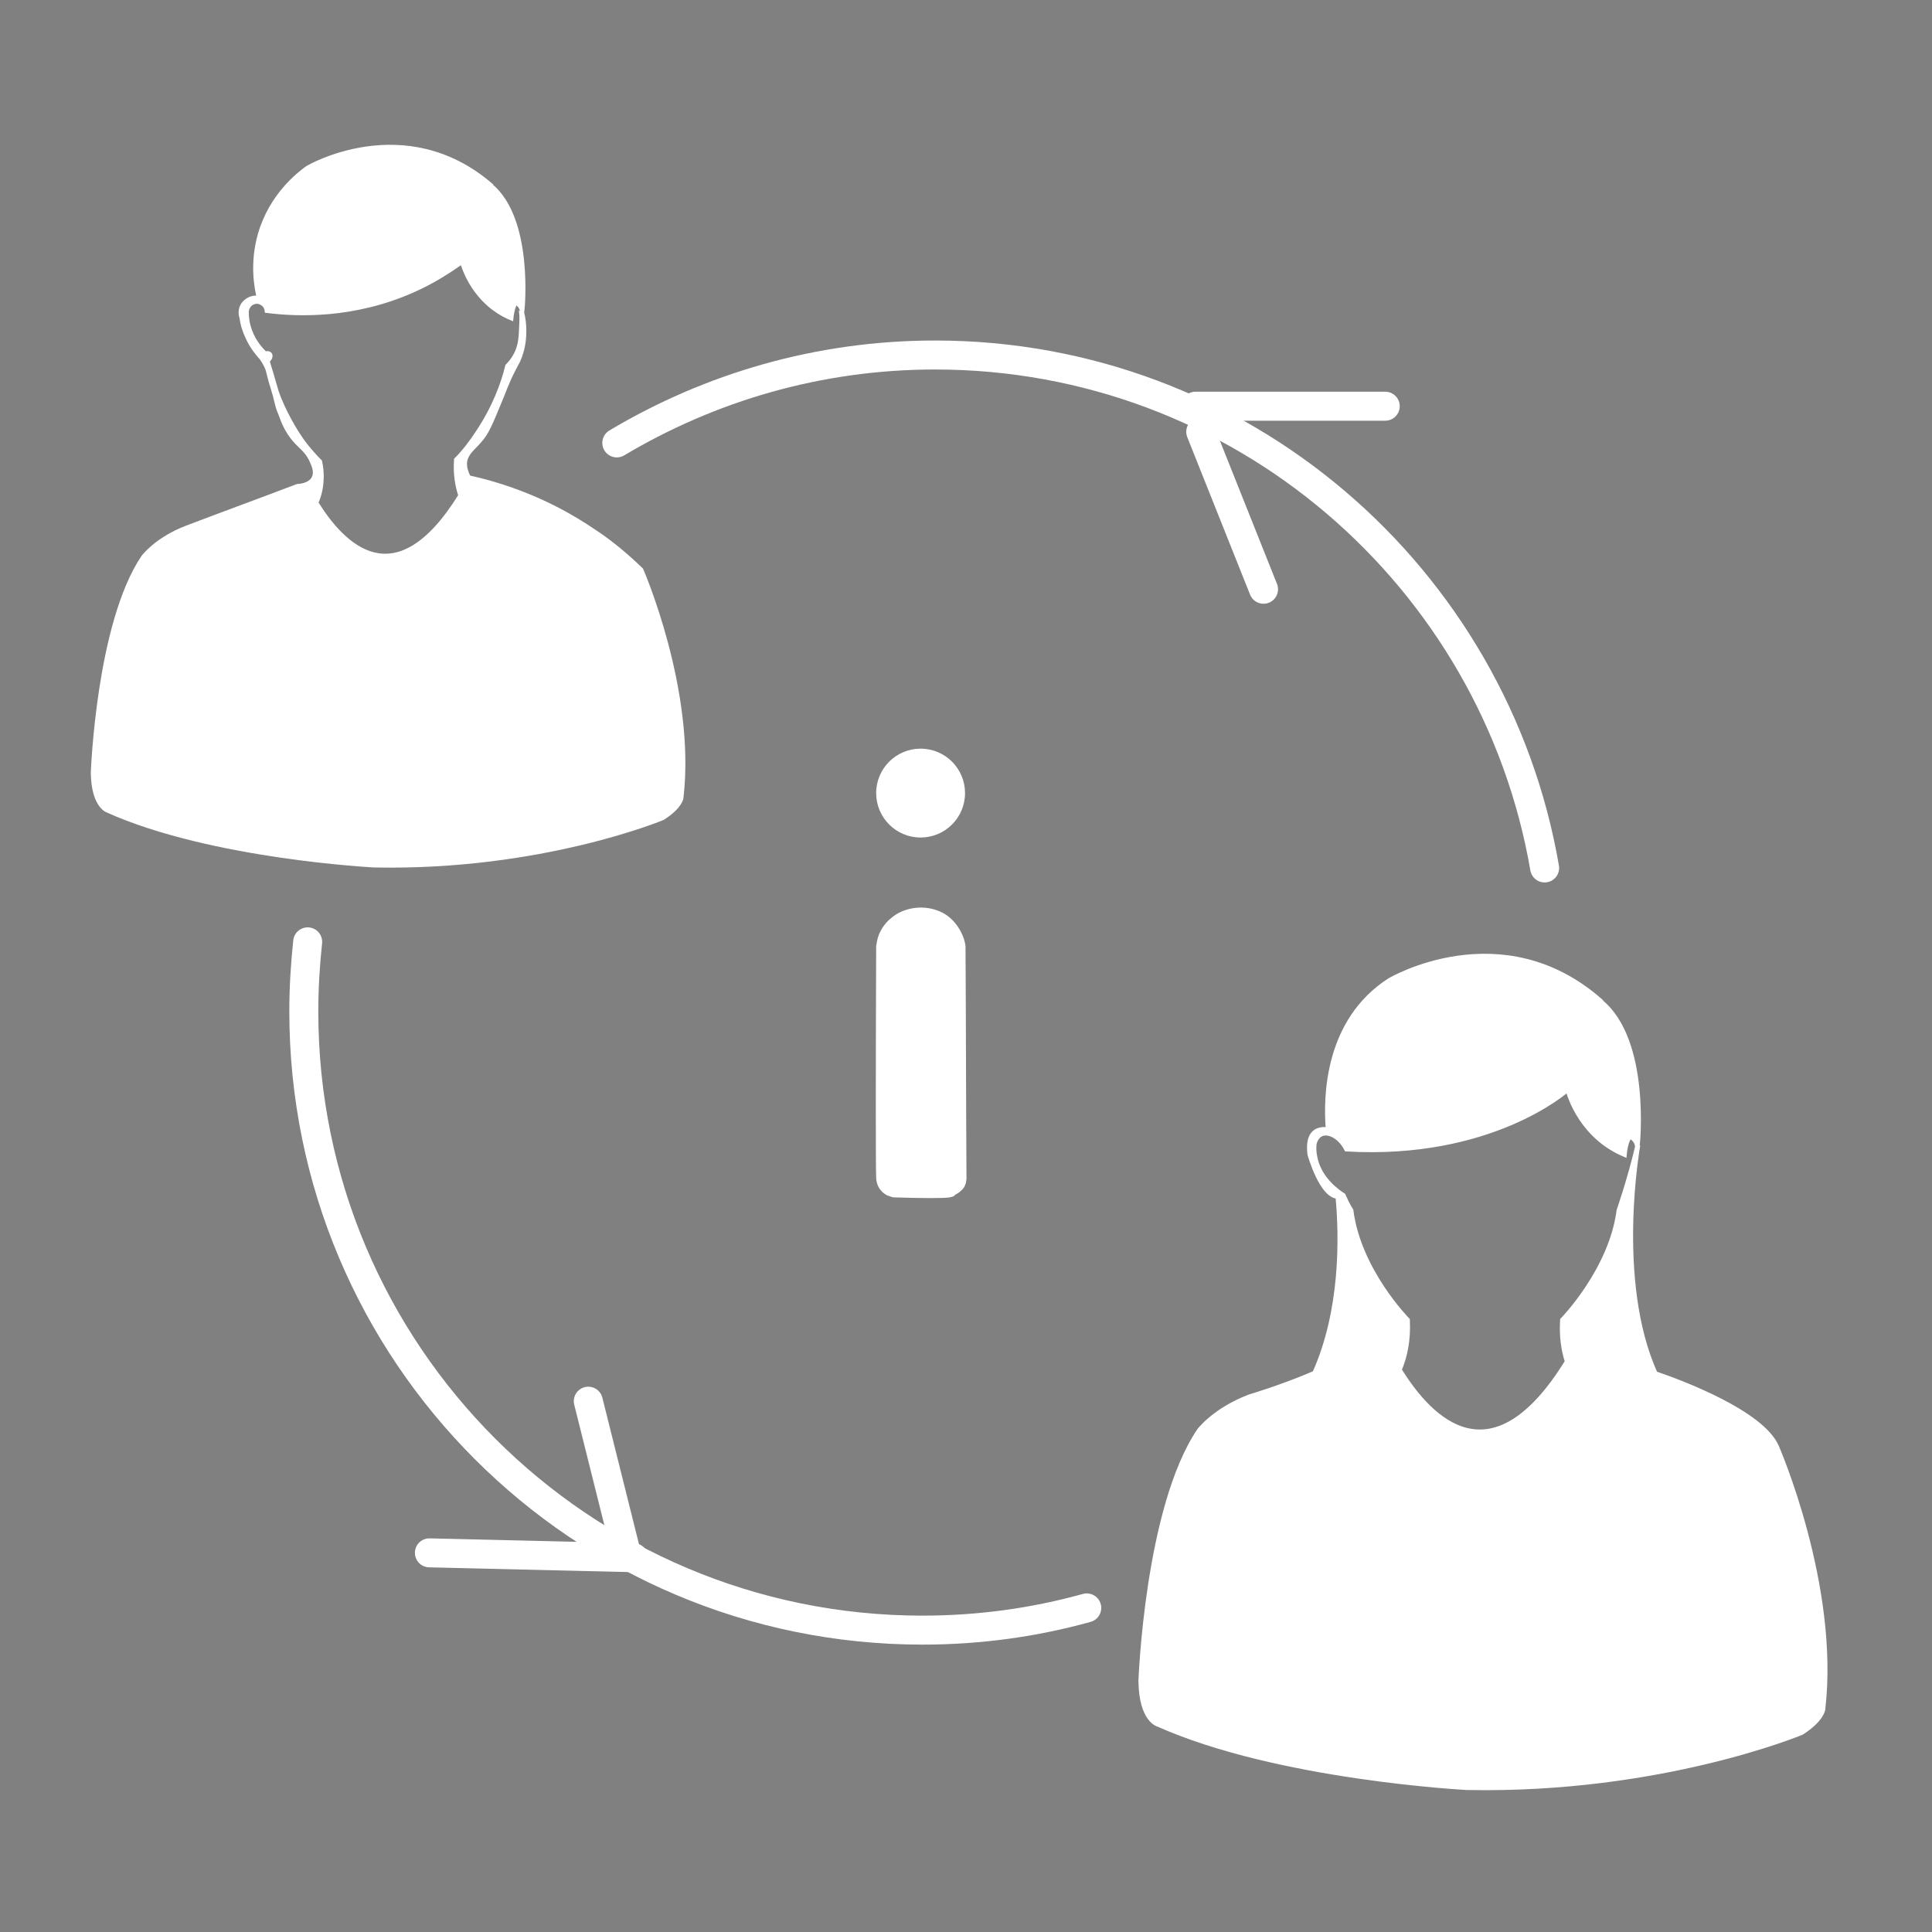 <?xml version="1.0" encoding="utf-8"?>
<!-- Generator: Adobe Illustrator 21.0.2, SVG Export Plug-In . SVG Version: 6.00 Build 0)  -->
<svg version="1.1" baseProfile="tiny" id="Layer_1" xmlns="http://www.w3.org/2000/svg" xmlns:xlink="http://www.w3.org/1999/xlink"
	 x="0px" y="0px" viewBox="0 0 400 400" xml:space="preserve">
<rect x="0" y="0" width="400" height="400" fill="#808080" stroke="none"/>
<path stroke="#FFFFFF" stroke-linecap="round" stroke-linejoin="round" stroke-miterlimit="10" d="M136.9,118.7"/>
<g>
	<g>
		<path fill="#FFFFFF" stroke="#FFFFFF" stroke-miterlimit="10" d="M132.7,118c-2.7-2.6-6-5.5-10-8.1c-9.6-6.5-18.9-9.5-25.7-11
			c-0.4-0.8-0.9-1.9-0.8-3.2c0.2-1.9,1.7-2.9,2.9-4.3c1.7-1.8,2.5-4,4.3-8.3c0.9-2.1,1.4-3.8,2.9-6.7c0.7-1.3,0.6-1.1,0.9-1.7
			c2.2-4.7,0.9-9.9,0.8-9.9c0,0,0.1,0.7,0,2.5c-0.1,2.5-0.2,4-0.9,5.6c-0.3,0.7-0.9,1.8-2,2.9c-0.9,3.7-2.7,8.6-6.1,13.7
			c-1.5,2.3-3,4.2-4.5,5.7c-0.2,2.9,0.2,5.3,0.9,7.4c-13.5,21.8-24.5,10.4-30,1.5c0.5-1.1,1-2.7,1.1-4.7c0.1-1.5-0.1-2.9-0.3-3.8
			c-2.1-2.1-3.7-4.2-4.7-5.8c0,0-2.8-4.3-4.3-8.7c-0.1-0.4-0.4-1.4-0.7-2.4c-0.5-1.8-1-3.2-1.2-4.1c0.5-0.2,0.7-0.8,0.6-1.1
			c-0.1-0.3-0.6-0.4-1-0.2c-0.8-0.8-2.3-2.3-3.2-4.8c-0.6-1.6-0.7-3-0.7-4c0.1-1.1,0.9-2,2-2.1c1.1-0.1,2.2,0.8,2.3,1.9
			c6.4,0.8,17.9,1.2,30.1-4.2c4.1-1.8,7.5-4,10.3-6c0.4,1.4,2.6,8.5,10.1,11.7c0,0,0.3-2.9,1.1-3.2c0,0,0.9,0.5,1.2,1.5
			c0,0,1.9-18.6-6.5-25.6l0-0.1C83.7,23,63.7,34.8,63.7,34.8c-1.8,1.3-7.5,5.7-9.8,13.7c-1.7,5.9-0.8,11-0.2,13.3
			c-1.1-0.3-2.2,0.1-3,0.9c-0.8,0.8-1,2-0.6,3.1c0.1,1.1,0.5,2.5,1.2,4c0.9,2,2.1,3.4,2.9,4.3c0.5,0.7,0.8,1.3,1,1.7
			c0.3,0.6,0.3,0.8,0.8,2.7c0.2,0.7,0.2,0.8,0.5,1.7c0.1,0.4,0.3,1,0.5,1.7c0.3,1.2,0.3,1.3,0.5,2c0,0,0.2,0.9,0.6,1.7
			c0.6,1.7,1.3,3.5,2.9,5.4c1.4,1.6,2.4,2.1,3.4,4c0.5,1.1,1.3,2.6,0.6,4c-0.8,1.6-3.2,1.7-3.4,1.7c-7.6,2.9-15.3,5.7-22.9,8.6
			c-6.3,2.4-9,6.1-9,6.1c-9.3,13.8-10.4,44.6-10.4,44.6c0.1,7,3.1,7.8,3.1,7.8c21.5,9.6,55.1,11.3,55.1,11.3
			c34.6,0.7,59.7-9.8,59.7-9.8c3.6-2.3,3.8-4.1,3.8-4.1C143.6,142.9,132.7,118,132.7,118z"/>
	</g>
</g>
<path d="M113.6,41.8"/>
<line x1="362" y1="225.7" x2="361.9" y2="225.7"/>
<g>
	<g>
		<path fill="#FFFFFF" stroke="#FFFFFF" stroke-miterlimit="10" d="M367.8,299.5c-3.1-7-19.5-13.2-25.1-15.1
			c-8.7-19.2-3.6-47.3-3.6-47.3c-1.6,6.9-3.9,13.5-3.9,13.5c-1.6,12.4-11.7,22.7-11.7,22.7c-0.2,3.3,0.2,6.2,1,8.6
			c-15.6,25.3-28.4,12.1-34.8,1.7c1.2-2.8,1.9-6.2,1.7-10.3c0,0-10.1-10.2-11.7-22.7c0,0-0.7-1-1.6-3.1c-1.1-0.7-5.1-3.4-5.9-8.1
			c-0.2-1-0.2-1.9-0.1-2.7c0.4-1.4,1.2-1.8,1.4-1.9c1.5-0.7,3.9,0.4,5.3,3.1c29.7,1.7,45.3-11.9,45.8-12.4c0.4,1.6,3,9.8,11.7,13.5
			c0,0,0.3-3.4,1.3-3.7c0,0,1.1,0.5,1.4,1.8c0,0,2.3-21.6-7.6-29.7l0-0.1c-20.5-18.1-43.7-4.3-43.7-4.3
			c-12.9,8.3-13.3,23.9-12.7,30.9c-2.1-0.3-4.4,0.4-3.8,5.1c0,0,2.4,8.6,5.8,8.7c0.8,8.5,1,23.7-4.8,36.6
			c-6.7,2.9-13.5,4.9-13.5,4.9c-7.3,2.8-10.4,7-10.4,7c-10.8,16-12.1,51.8-12.1,51.8c0.1,8.2,3.6,9,3.6,9
			c24.9,11.1,63.9,13.1,63.9,13.1c40.1,0.8,69.3-11.4,69.3-11.4c4.2-2.7,4.4-4.8,4.4-4.8C380.4,328.3,367.8,299.5,367.8,299.5z"/>
	</g>
</g>
<path fill="none" stroke="#FFFFFF" stroke-width="6" stroke-linecap="round" stroke-linejoin="round" stroke-miterlimit="10" d="
	M319.8,179.7c-10.4-60.3-62.9-106.2-126.2-106.2c-24.1,0-46.6,6.7-65.9,18.2"/>
<path fill="none" stroke="#FFFFFF" stroke-width="6" stroke-linecap="round" stroke-linejoin="round" stroke-miterlimit="10" d="
	M63.7,195c-0.5,4.7-0.8,9.5-0.8,14.4c0,70.7,57.3,128.1,128.1,128.1c11.8,0,23.2-1.6,34-4.6"/>
<line fill="none" stroke="#FFFFFF" stroke-width="6" stroke-linecap="round" stroke-linejoin="round" stroke-miterlimit="10" x1="286.8" y1="84.1" x2="247.5" y2="84.1"/>
<line fill="none" stroke="#FFFFFF" stroke-width="6" stroke-linecap="round" stroke-linejoin="round" stroke-miterlimit="10" x1="131.2" y1="322.5" x2="88.9" y2="321.5"/>
<line fill="none" stroke="#FFFFFF" stroke-width="6" stroke-linecap="round" stroke-linejoin="round" stroke-miterlimit="10" x1="261.6" y1="122" x2="248.6" y2="89.4"/>
<line fill="none" stroke="#FFFFFF" stroke-width="6" stroke-linecap="round" stroke-linejoin="round" stroke-miterlimit="10" x1="121.8" y1="290.1" x2="129.6" y2="321.3"/>
<path fill="#FFFFFF" d="M196.6,247.9c-1,0.2-5.5,0.2-11.7,0c-0.3-0.1-0.7-0.2-1.2-0.4c-0.2-0.1-1-0.5-1.6-1.4
	c-0.6-0.9-0.7-1.9-0.7-2.3c-0.1-1.9-0.1-21.3,0-47.9c0.1-0.6,0.2-1.5,0.6-2.5c0.2-0.4,0.9-2.1,2.6-3.4c2.4-2,5.2-2.1,6.1-2.1
	c2.4,0,4.1,0.9,4.5,1.1c0.4,0.2,1.8,1,3,2.7c1.2,1.7,1.6,3.3,1.7,4.2c0.1,16.1,0.1,32.2,0.2,48.2c0,0.2-0.1,0.4-0.1,0.7
	c-0.1,0.4-0.3,1.1-1,1.7c-0.5,0.5-1,0.7-1.3,0.9C197.7,247.6,197.2,247.8,196.6,247.9z"/>
<ellipse transform="matrix(1 -2.450095e-03 2.450095e-03 1 -0.402 0.468)" fill="#FFFFFF" cx="190.6" cy="164.2" rx="9.2" ry="9.2"/>
</svg>
